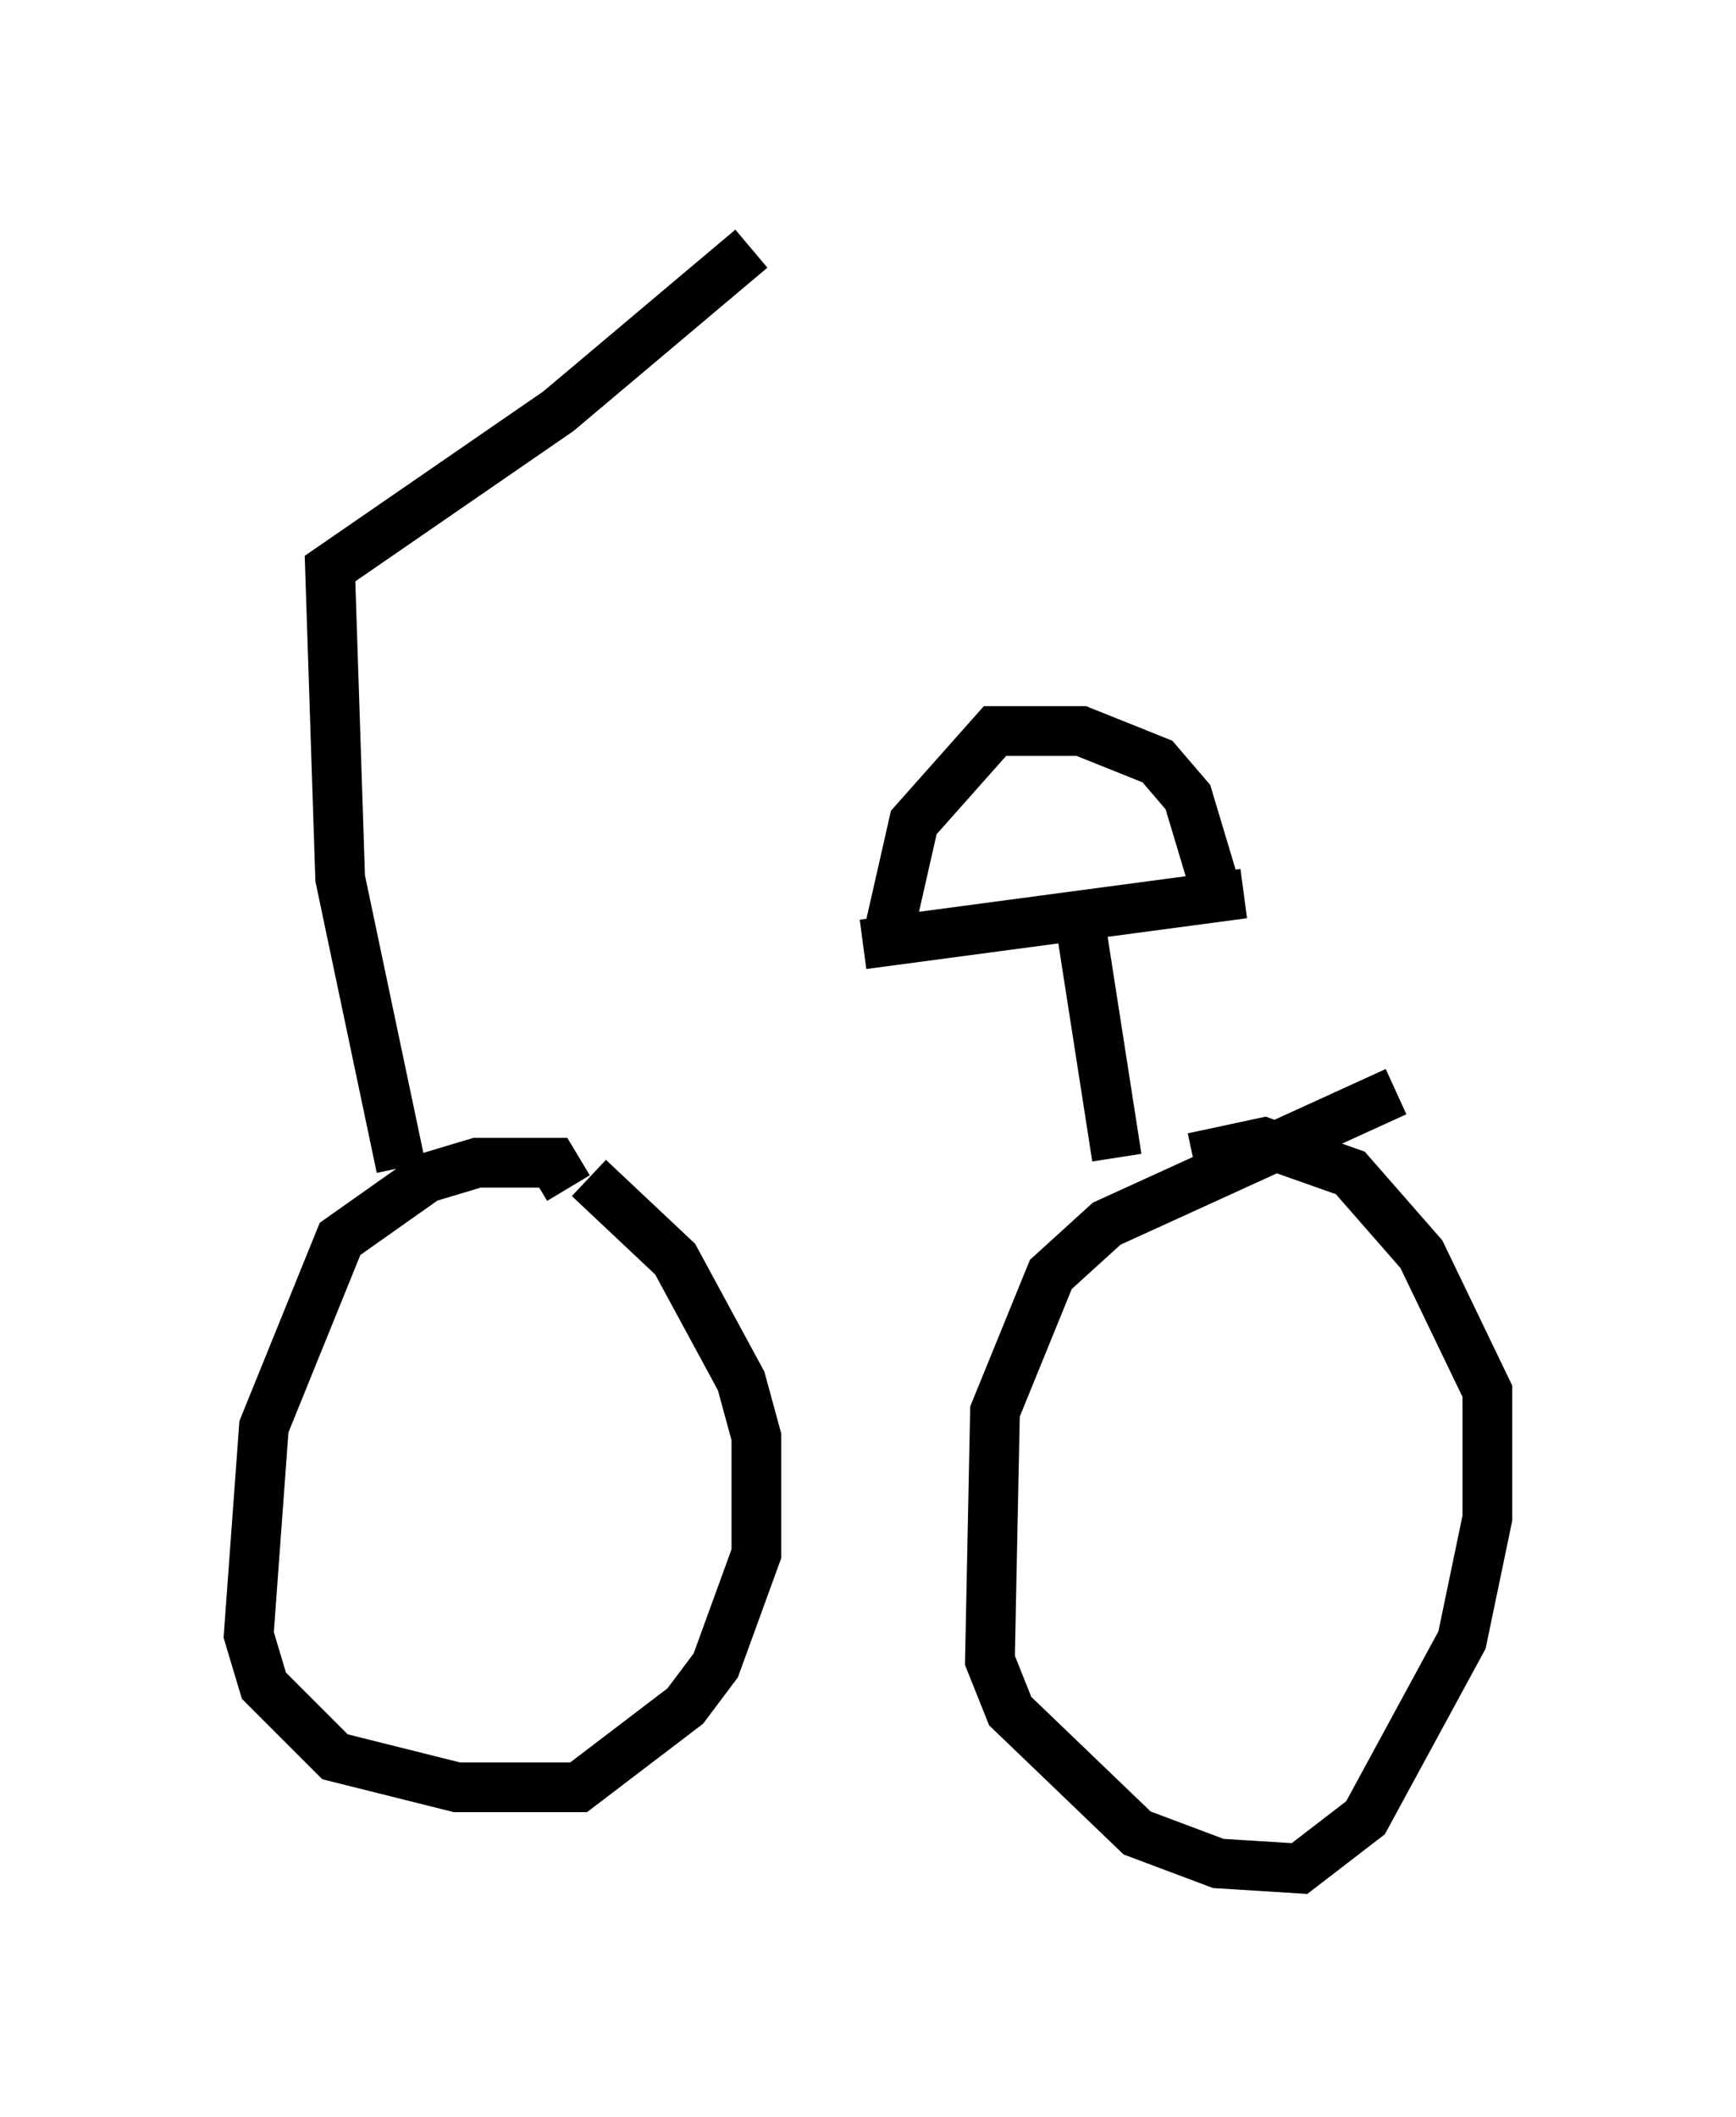 <?xml version="1.0" encoding="utf-8" ?>
<svg baseProfile="full" height="42.565" version="1.1" width="34.909" xmlns="http://www.w3.org/2000/svg" xmlns:ev="http://www.w3.org/2001/xml-events" xmlns:xlink="http://www.w3.org/1999/xlink"><defs /><rect fill="white" height="42.565" width="34.909" x="0" y="0" /><path d="M26.744, 23.273 m-16.538, -0.102 m1.225, 0.715 l-0.306, -0.51 -1.531, 0.0 l-1.021, 0.306 -1.735, 1.225 l-1.531, 3.777 -0.306, 4.185 l0.306, 1.021 1.429, 1.429 l2.45, 0.613 2.45, 0.0 l2.144, -1.633 0.613, -0.817 l0.817, -2.246 0.0, -2.348 l-0.306, -1.123 -1.327, -2.45 l-1.735, -1.633 m16.231, -1.735 l-5.819, 2.654 -1.123, 1.021 l-1.123, 2.756 -0.102, 5.002 l0.408, 1.021 2.552, 2.45 l1.633, 0.613 1.633, 0.102 l1.327, -1.021 1.94, -3.573 l0.51, -2.45 0.0, -2.552 l-1.327, -2.756 -1.429, -1.633 l-1.735, -0.613 -1.429, 0.306 m-1.531, 0.0 l-0.715, -4.594 m3.267, -0.715 l-7.656, 1.021 m7.146, -0.919 l-0.613, -2.042 -0.613, -0.715 l-1.531, -0.613 -1.735, 0.0 l-1.633, 1.838 -0.51, 2.246 m-9.8, 4.696 l-1.225, -5.819 -0.204, -6.227 l4.594, -3.165 3.879, -3.267 " fill="none" stroke="black" stroke-width="1" /></svg>